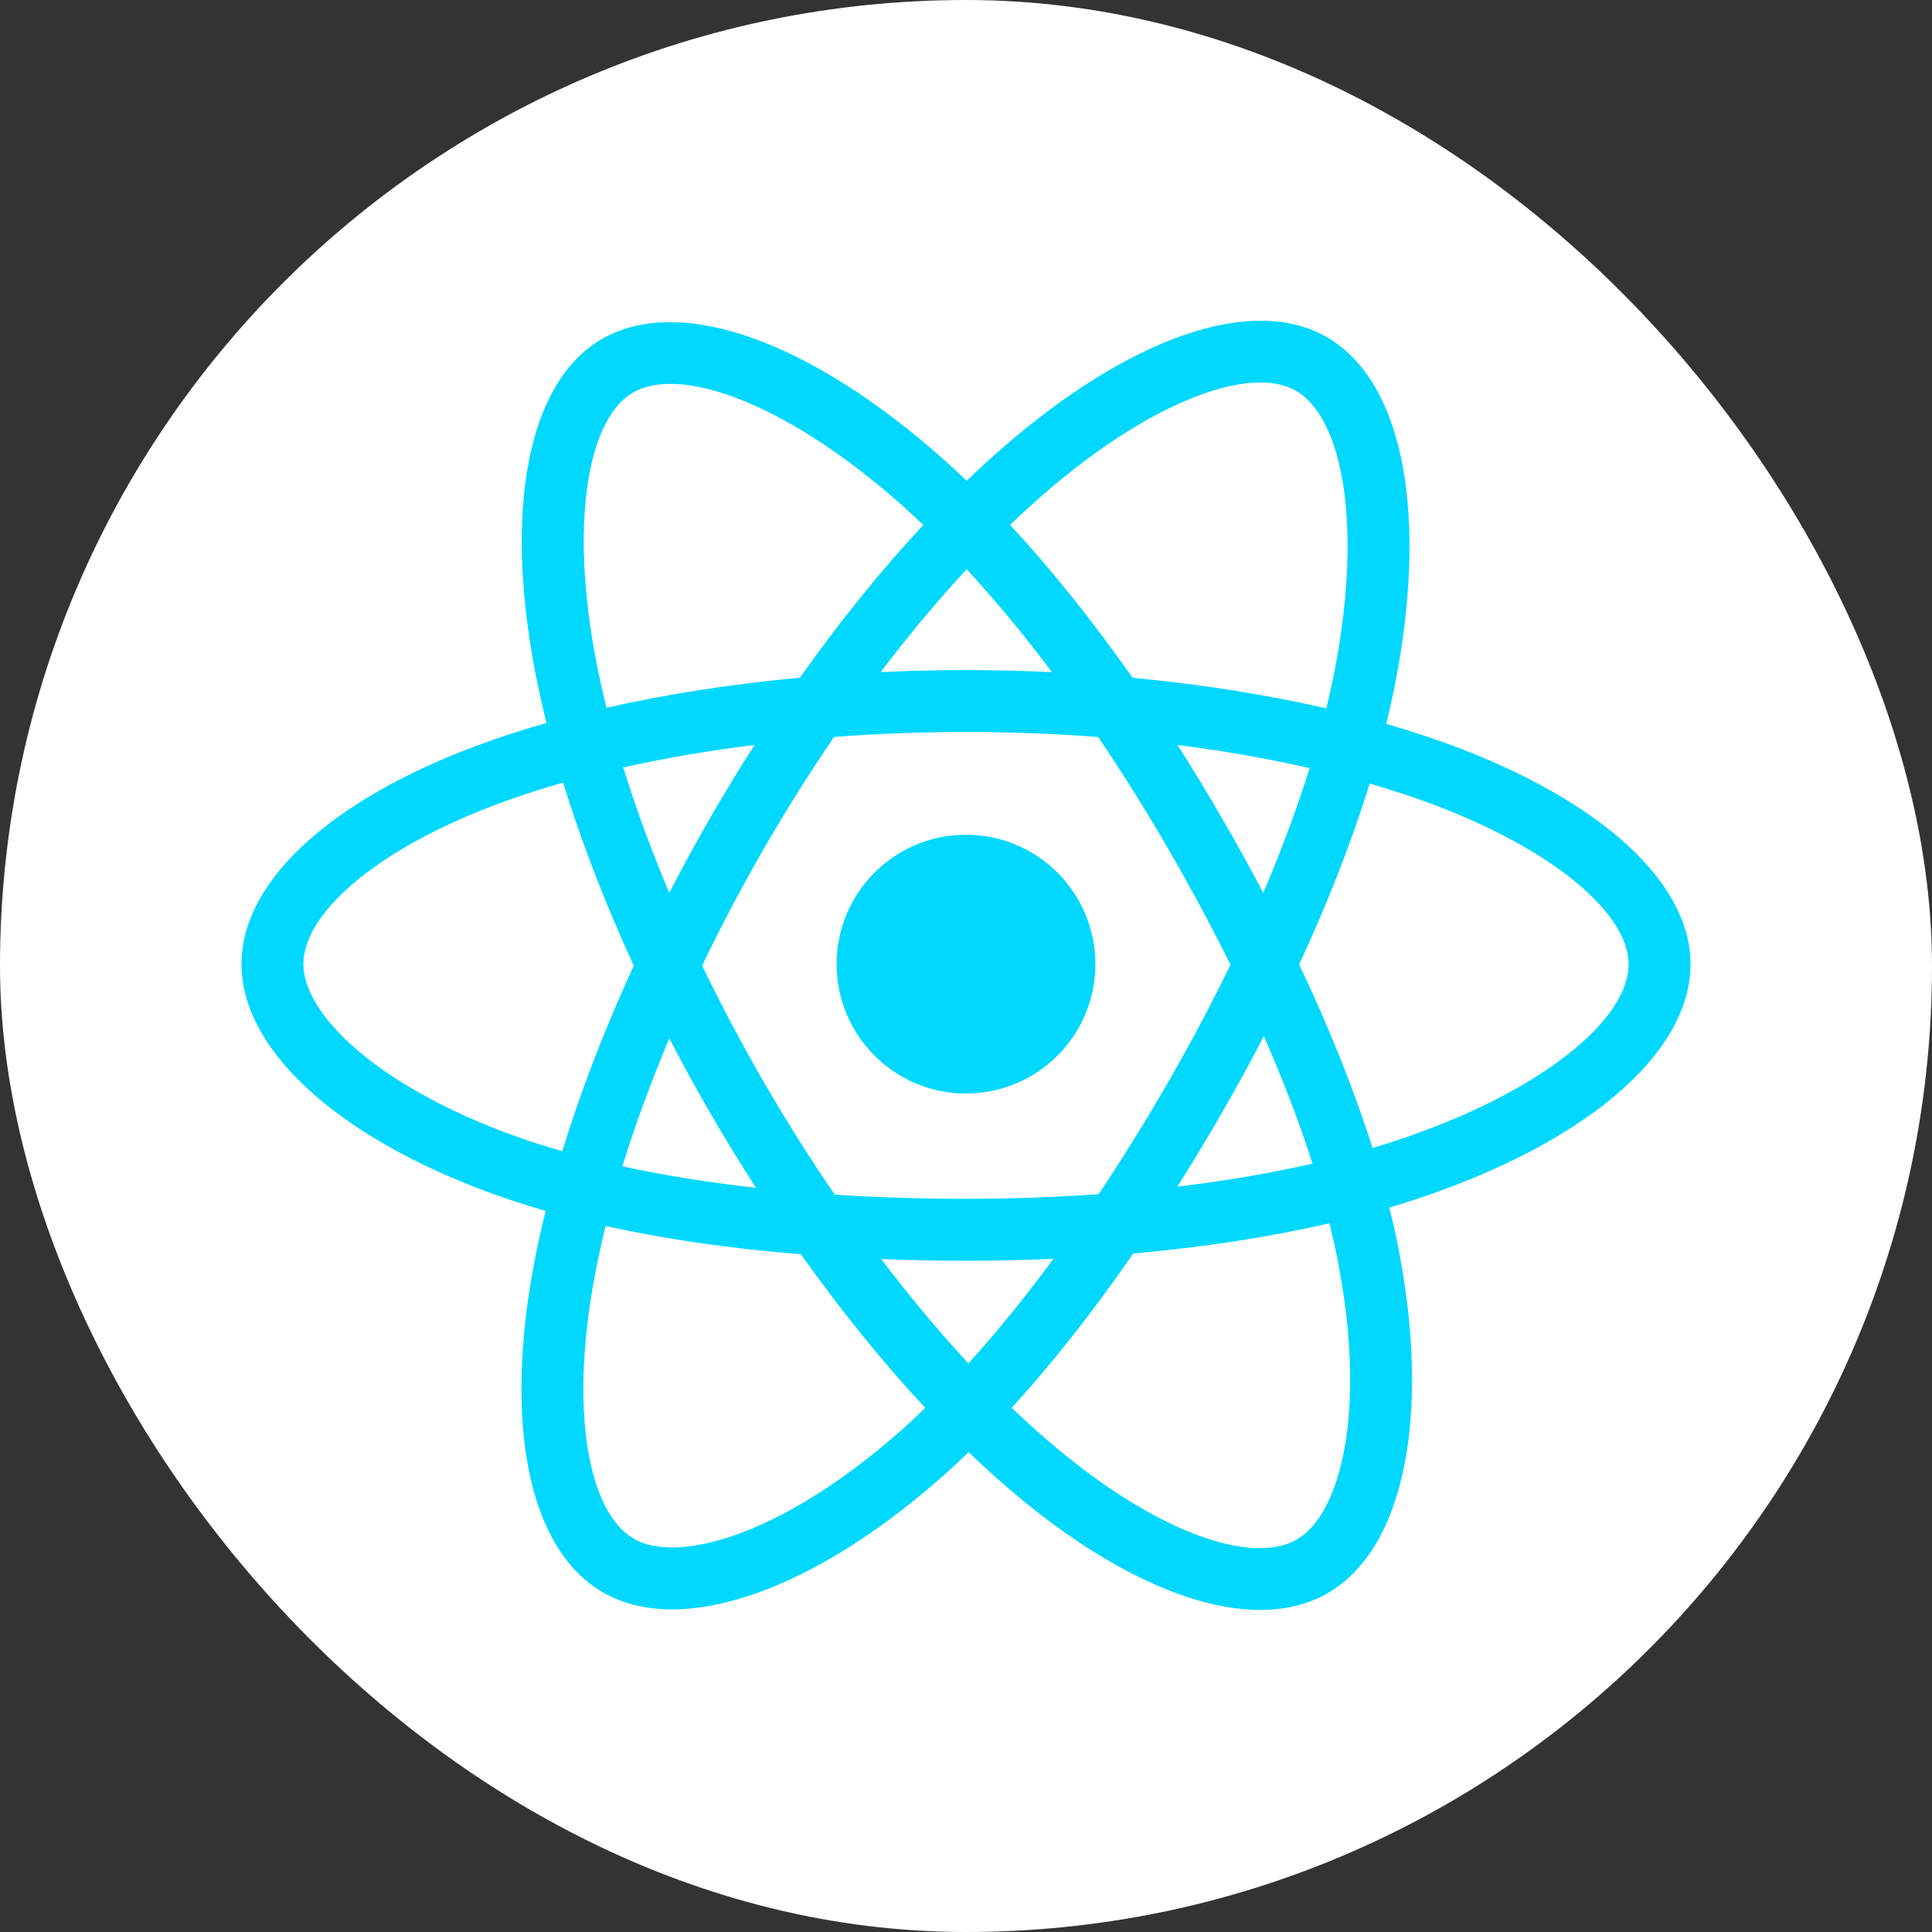 <svg width="32" height="32" viewBox="0 0 32 32" fill="none" xmlns="http://www.w3.org/2000/svg">
<rect x="0" y="0" width="32" height="32" fill="#333333" stroke="none"/>
<rect width="32" height="32" rx="16" fill="white"/>
<path d="M23.733 12.233C23.484 12.148 23.226 12.067 22.96 11.99C23.004 11.812 23.044 11.636 23.08 11.463C23.664 8.624 23.282 6.337 21.976 5.584C20.724 4.862 18.677 5.615 16.609 7.415C16.41 7.588 16.21 7.771 16.011 7.963C15.878 7.836 15.746 7.713 15.613 7.596C13.446 5.671 11.274 4.86 9.969 5.616C8.718 6.34 8.348 8.49 8.874 11.18C8.925 11.44 8.985 11.705 9.052 11.975C8.744 12.062 8.448 12.155 8.164 12.255C5.623 13.14 4 14.529 4 15.969C4 17.456 5.742 18.948 8.389 19.853C8.597 19.924 8.814 19.992 9.037 20.056C8.965 20.348 8.902 20.633 8.849 20.912C8.347 23.556 8.739 25.655 9.987 26.375C11.275 27.118 13.438 26.354 15.543 24.513C15.71 24.368 15.877 24.214 16.044 24.052C16.261 24.261 16.478 24.458 16.693 24.644C18.733 26.399 20.747 27.108 21.994 26.386C23.281 25.641 23.699 23.386 23.156 20.642C23.115 20.433 23.066 20.219 23.012 20.001C23.164 19.956 23.313 19.91 23.459 19.861C26.21 18.95 28 17.476 28 15.969C28 14.524 26.325 13.126 23.733 12.233ZM23.136 18.888C23.005 18.932 22.87 18.974 22.733 19.014C22.429 18.053 22.019 17.03 21.518 15.974C21.996 14.943 22.39 13.933 22.686 12.978C22.931 13.049 23.169 13.124 23.399 13.203C25.62 13.967 26.975 15.098 26.975 15.969C26.975 16.897 25.512 18.101 23.136 18.888ZM22.15 20.841C22.39 22.055 22.425 23.151 22.266 24.009C22.123 24.779 21.835 25.293 21.48 25.499C20.724 25.937 19.106 25.368 17.362 23.866C17.162 23.695 16.96 23.511 16.758 23.316C17.434 22.577 18.11 21.717 18.77 20.762C19.93 20.659 21.026 20.491 22.02 20.261C22.069 20.458 22.113 20.652 22.15 20.841ZM12.182 25.423C11.443 25.684 10.855 25.692 10.499 25.487C9.742 25.05 9.427 23.364 9.856 21.104C9.906 20.845 9.964 20.579 10.031 20.307C11.015 20.524 12.103 20.681 13.266 20.775C13.93 21.709 14.625 22.568 15.326 23.32C15.173 23.468 15.02 23.609 14.869 23.741C13.938 24.555 13.005 25.133 12.182 25.423ZM8.72 18.883C7.55 18.483 6.583 17.963 5.921 17.395C5.326 16.886 5.025 16.38 5.025 15.969C5.025 15.095 6.328 13.98 8.501 13.223C8.765 13.131 9.041 13.044 9.327 12.963C9.628 13.94 10.022 14.961 10.497 15.994C10.015 17.042 9.616 18.08 9.313 19.068C9.108 19.009 8.911 18.948 8.72 18.883ZM9.881 10.983C9.43 8.678 9.729 6.939 10.483 6.503C11.286 6.038 13.061 6.701 14.933 8.362C15.052 8.469 15.172 8.58 15.293 8.695C14.595 9.444 13.906 10.296 13.248 11.225C12.12 11.329 11.039 11.498 10.046 11.723C9.983 11.471 9.928 11.225 9.881 10.983ZM20.233 13.54C19.996 13.129 19.752 12.729 19.503 12.339C20.269 12.436 21.003 12.565 21.692 12.722C21.485 13.385 21.227 14.078 20.924 14.788C20.706 14.375 20.476 13.958 20.233 13.54ZM16.011 9.428C16.484 9.94 16.958 10.512 17.424 11.133C16.954 11.11 16.479 11.099 16 11.099C15.525 11.099 15.054 11.11 14.587 11.132C15.053 10.517 15.531 9.946 16.011 9.428ZM11.763 13.547C11.525 13.958 11.3 14.372 11.085 14.788C10.787 14.08 10.531 13.383 10.323 12.711C11.007 12.558 11.738 12.432 12.498 12.338C12.246 12.731 12.001 13.134 11.763 13.546V13.547ZM12.52 19.673C11.734 19.586 10.993 19.467 10.308 19.318C10.52 18.634 10.781 17.922 11.086 17.199C11.301 17.614 11.528 18.029 11.767 18.441H11.767C12.01 18.861 12.262 19.272 12.52 19.673ZM16.04 22.582C15.554 22.058 15.069 21.478 14.596 20.854C15.055 20.872 15.524 20.882 16 20.882C16.489 20.882 16.973 20.871 17.449 20.849C16.981 21.485 16.509 22.065 16.04 22.582ZM20.933 17.162C21.254 17.893 21.525 18.601 21.739 19.273C21.043 19.432 20.292 19.56 19.5 19.655C19.75 19.26 19.996 18.853 20.237 18.434C20.482 18.01 20.714 17.585 20.933 17.162ZM19.349 17.922C18.974 18.572 18.589 19.193 18.198 19.779C17.486 19.83 16.75 19.856 16 19.856C15.253 19.856 14.527 19.833 13.827 19.788C13.42 19.194 13.027 18.571 12.654 17.927H12.654C12.282 17.285 11.94 16.637 11.63 15.993C11.94 15.348 12.281 14.7 12.651 14.059L12.651 14.059C13.021 13.416 13.412 12.796 13.815 12.206C14.528 12.152 15.26 12.124 16 12.124H16C16.743 12.124 17.476 12.152 18.189 12.207C18.586 12.793 18.974 13.411 19.346 14.053C19.722 14.703 20.068 15.347 20.38 15.979C20.069 16.621 19.724 17.272 19.349 17.922ZM21.464 6.472C22.268 6.936 22.58 8.805 22.076 11.256C22.043 11.412 22.007 11.572 21.968 11.733C20.972 11.504 19.891 11.333 18.759 11.226C18.099 10.287 17.416 9.433 16.73 8.694C16.914 8.517 17.098 8.348 17.282 8.188C19.054 6.646 20.71 6.037 21.464 6.472ZM16 13.826C17.184 13.826 18.143 14.785 18.143 15.969C18.143 17.152 17.184 18.112 16 18.112C14.816 18.112 13.857 17.152 13.857 15.969C13.857 14.785 14.816 13.826 16 13.826Z" fill="#00D8FF"/>
</svg>
